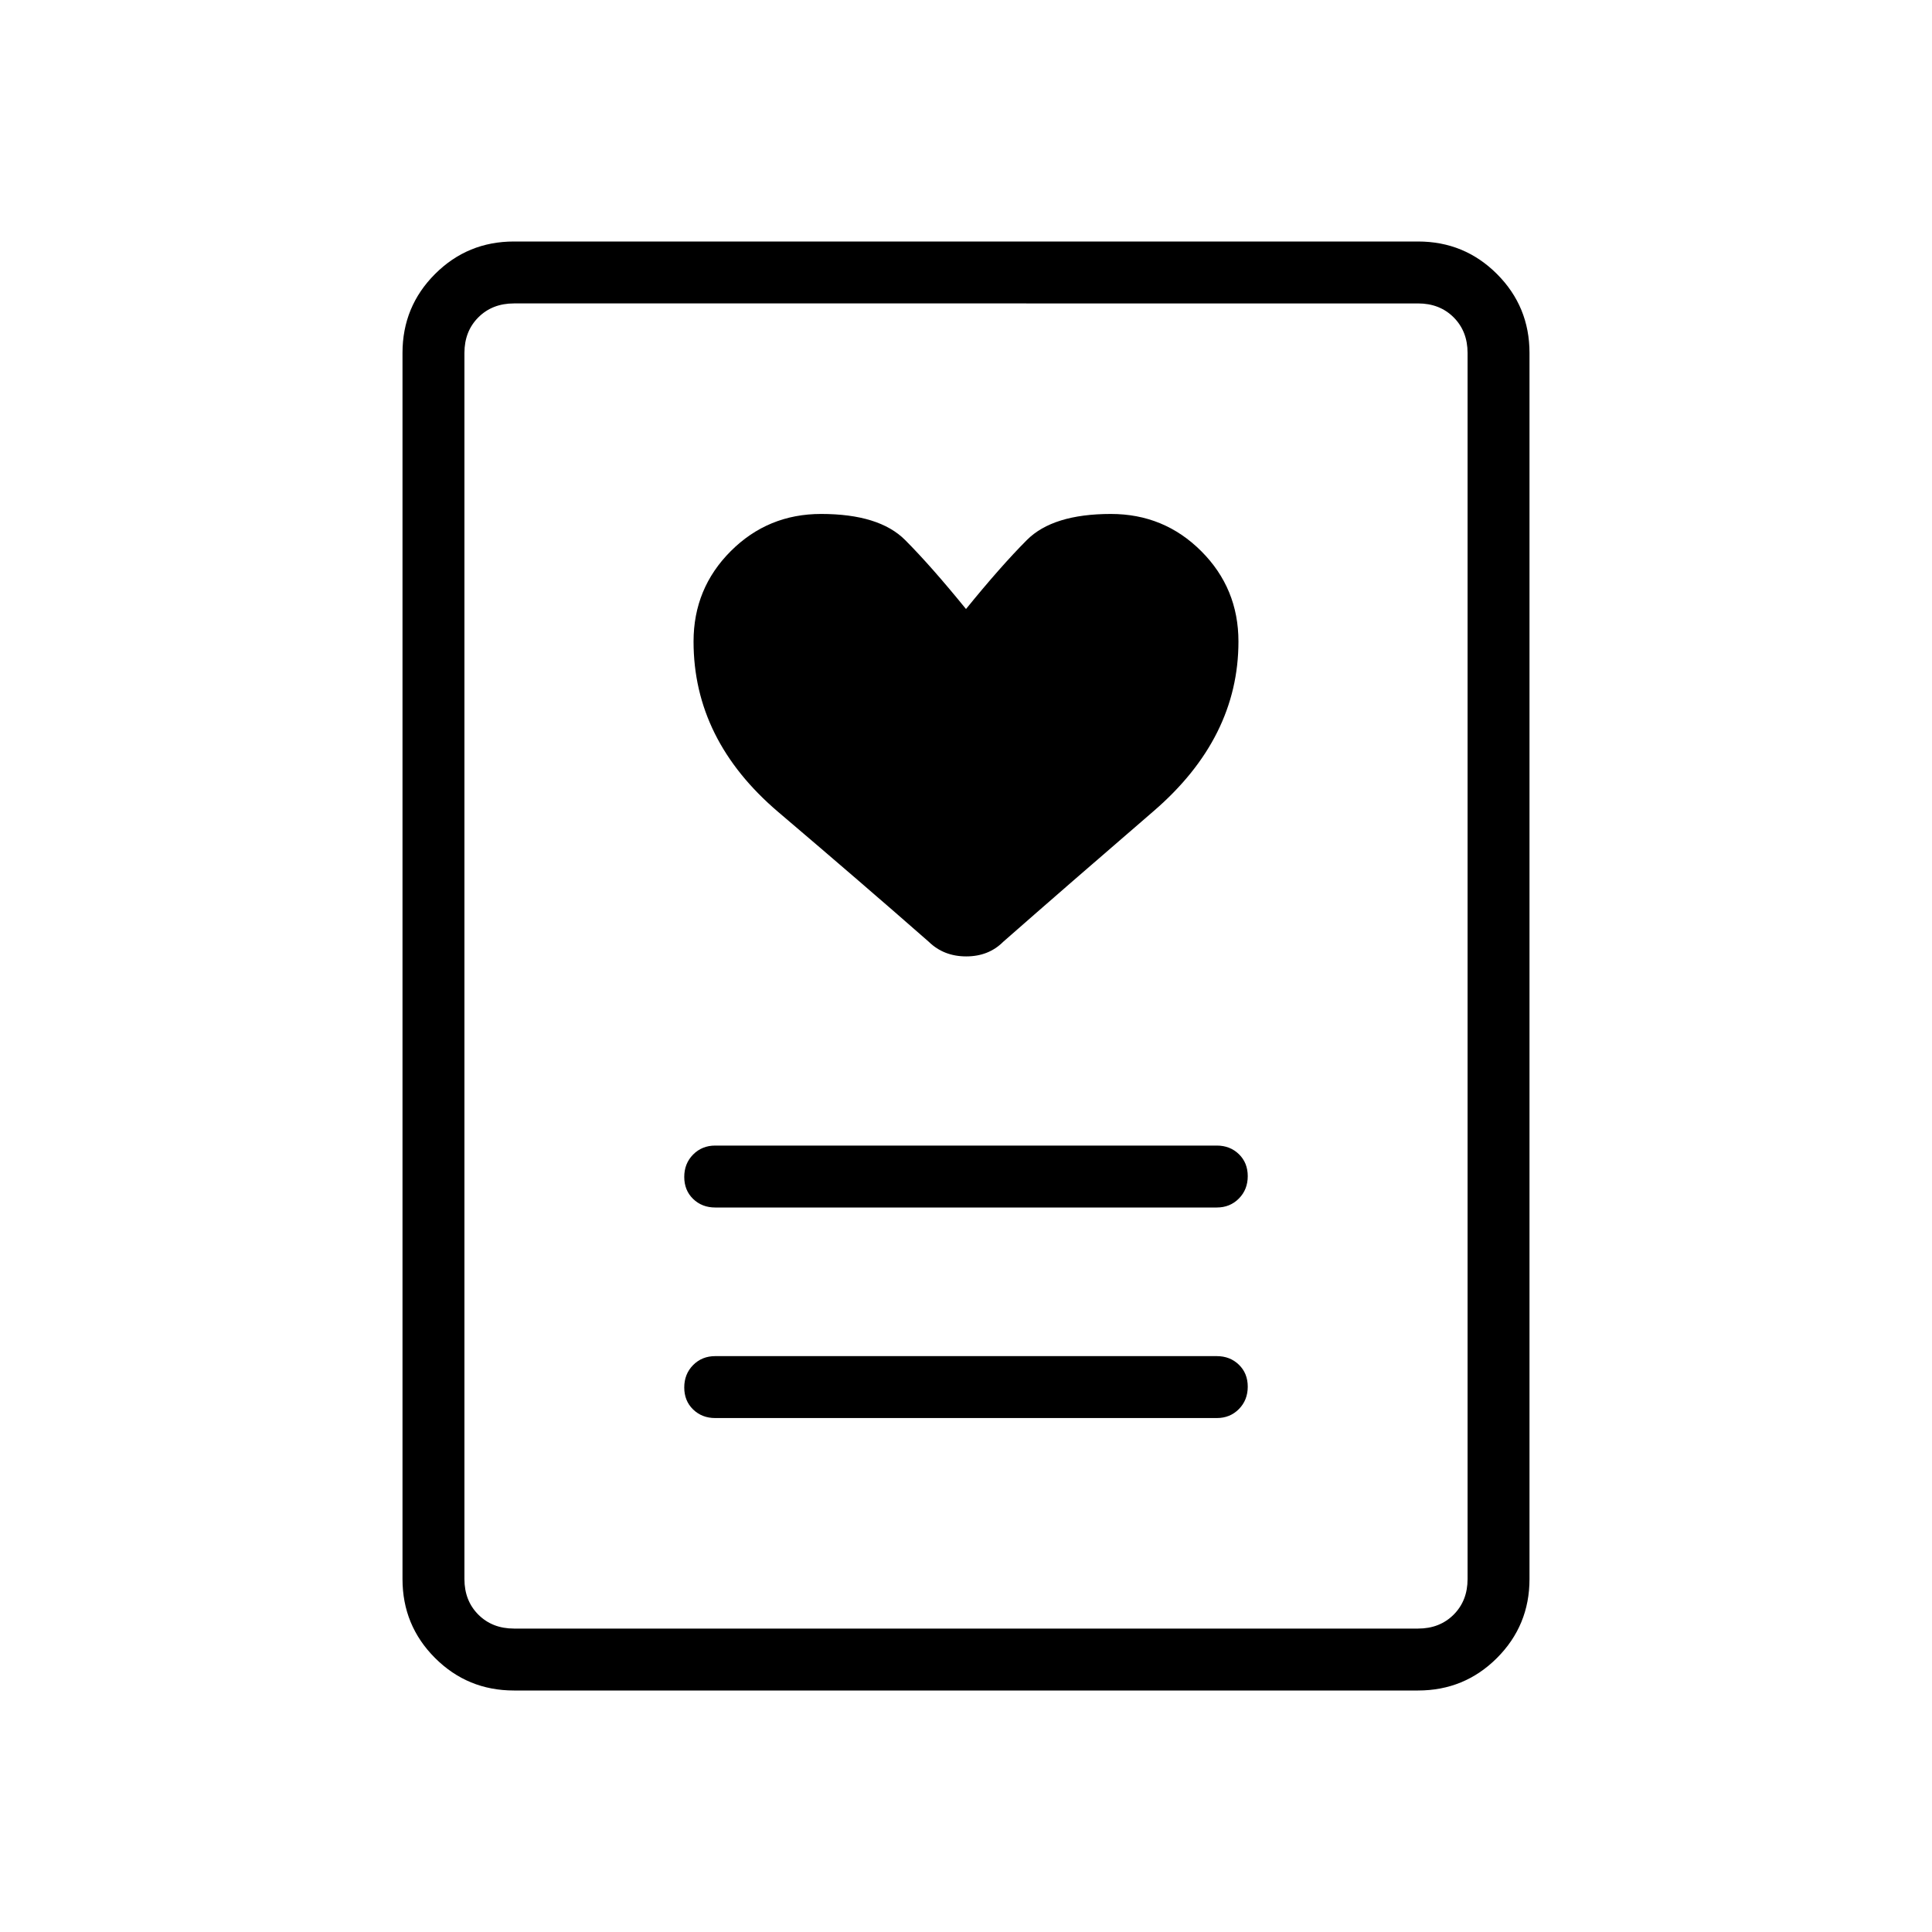 <svg xmlns="http://www.w3.org/2000/svg" height="48" viewBox="0 -960 960 960" width="48"><path d="M355.38-255.38h249.24q6.57 0 10.98-4.46 4.4-4.46 4.4-11.12 0-6.66-4.4-10.92-4.41-4.27-10.98-4.27H355.38q-6.57 0-10.98 4.45-4.4 4.46-4.4 11.12 0 6.66 4.4 10.93 4.41 4.27 10.98 4.27Zm0-104.62h249.24q6.57 0 10.98-4.46 4.4-4.46 4.4-11.11 0-6.66-4.4-10.93-4.41-4.27-10.98-4.27H355.38q-6.57 0-10.98 4.46-4.4 4.46-4.4 11.11 0 6.66 4.4 10.93 4.41 4.27 10.98 4.27ZM480-657.38q-17.31-21.31-30.23-34.27-12.92-12.97-41.77-12.97-26.42 0-44.9 18.49-18.48 18.48-18.48 44.9 0 48.92 42.11 84.73 42.12 35.81 74.81 64.5 7.45 7.23 18.57 7.23 11.12 0 18.35-7.23 32.69-28.69 74.81-65 42.11-36.31 42.11-84.23 0-26.42-18.48-44.9-18.48-18.49-44.9-18.49-28.85 0-41.77 12.97-12.92 12.96-30.23 34.27ZM704.62-120H255.38q-23.05 0-39.22-16.16Q200-152.33 200-175.38v-609.24q0-23.05 16.16-39.22Q232.33-840 255.38-840h449.24q23.05 0 39.22 16.16Q760-807.67 760-784.62v609.24q0 23.05-16.16 39.22Q727.67-120 704.62-120Zm-449.24-30.77h449.24q10.76 0 17.69-6.92 6.92-6.93 6.92-17.69v-609.24q0-10.76-6.92-17.69-6.93-6.92-17.69-6.92H255.38q-10.76 0-17.69 6.92-6.92 6.93-6.92 17.69v609.24q0 10.76 6.92 17.69 6.93 6.92 17.69 6.92Zm-24.61 0v-658.46 658.46Z"/></svg>